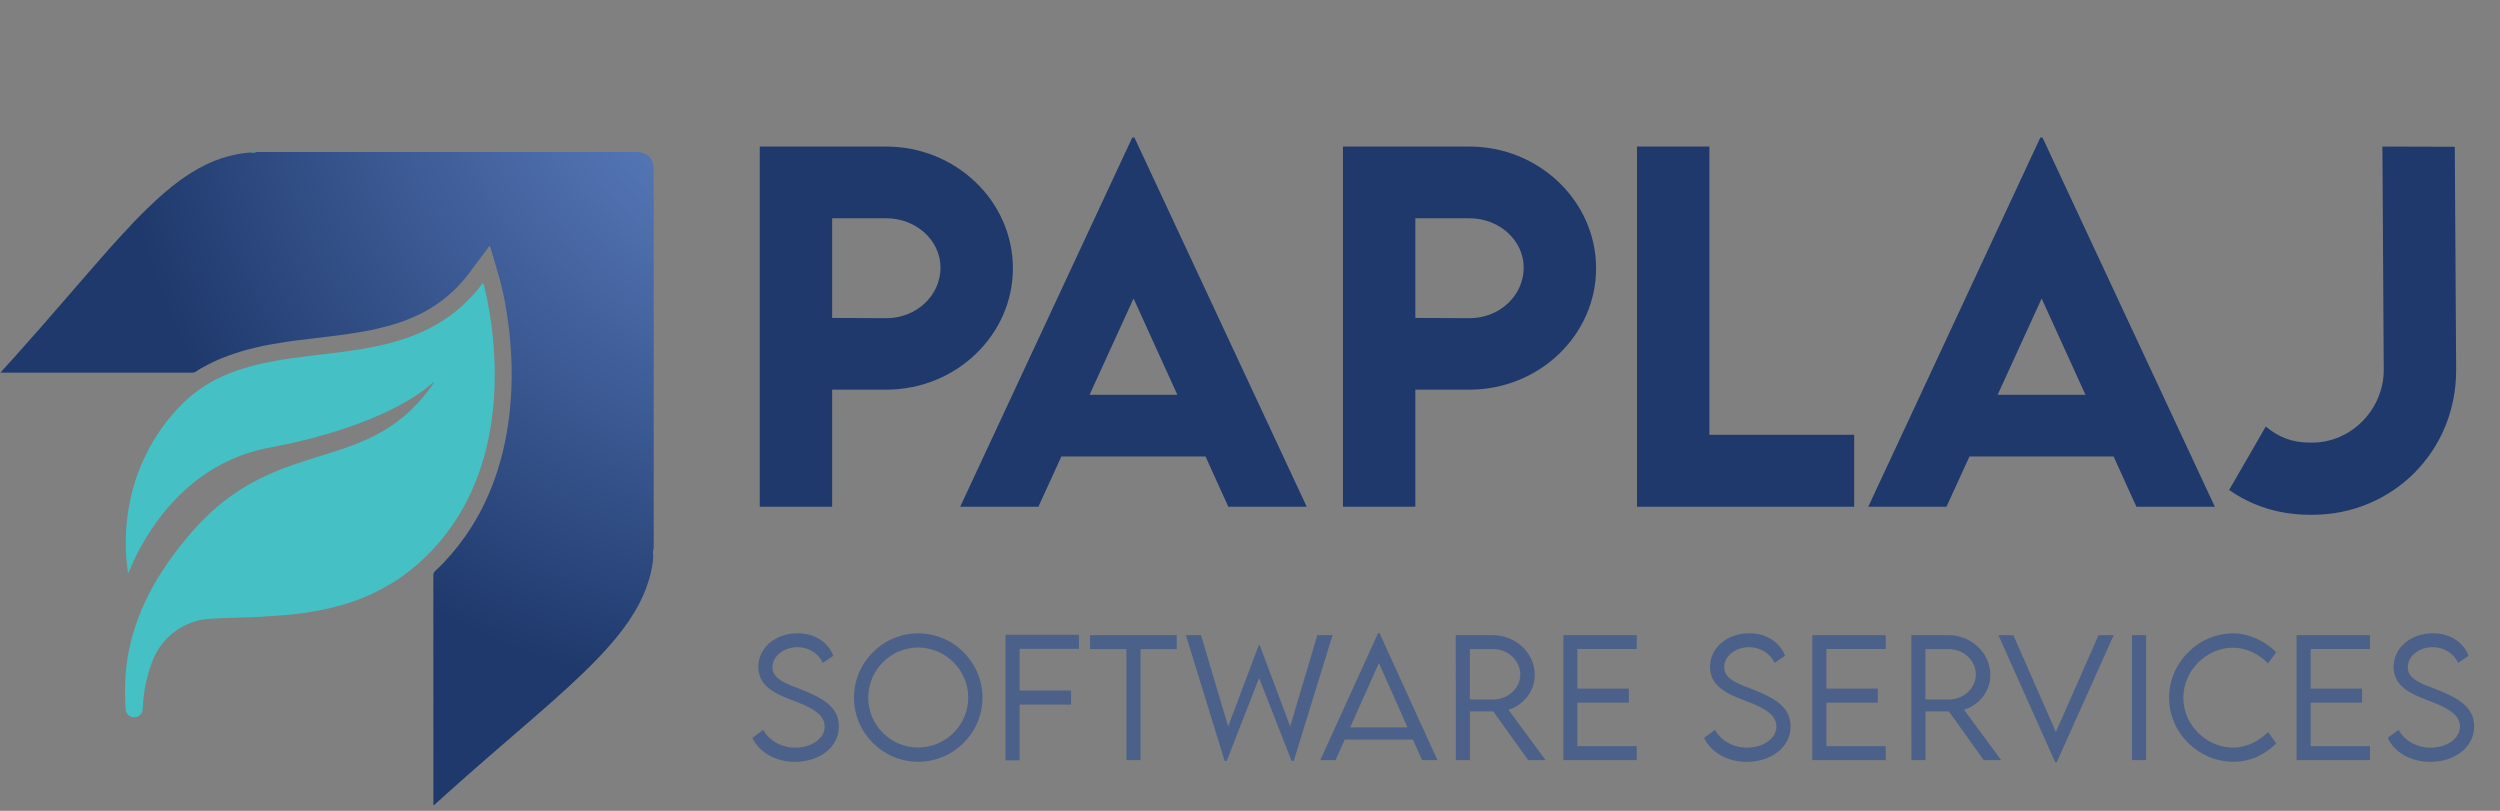 <svg width="148" height="48" viewBox="0 0 148 48" fill="none" xmlns="http://www.w3.org/2000/svg">
<rect x="0" y="0" width="148" height="48" fill="#808080" stroke="none"/>
<g clip-path="url(#clip0_5661_317)">
<path d="M38.677 32.854C38.673 33.168 38.619 33.477 38.555 33.783C38.418 34.438 38.187 35.064 37.88 35.663C37.695 36.024 37.489 36.37 37.262 36.708C36.942 37.184 36.589 37.637 36.212 38.073C35.982 38.339 35.747 38.6 35.504 38.855C35.159 39.221 34.803 39.575 34.44 39.923C34.157 40.193 33.873 40.46 33.585 40.724C33.291 40.993 32.996 41.259 32.698 41.523C32.396 41.79 32.097 42.059 31.791 42.32C31.486 42.582 31.183 42.848 30.879 43.111C30.567 43.382 30.253 43.652 29.939 43.923C29.638 44.184 29.336 44.444 29.035 44.706C28.725 44.975 28.416 45.243 28.108 45.514C27.81 45.774 27.515 46.035 27.22 46.297C26.913 46.569 26.607 46.842 26.302 47.115C26.124 47.276 25.947 47.439 25.768 47.6C25.742 47.624 25.712 47.645 25.679 47.671C25.645 47.634 25.657 47.597 25.657 47.562C25.656 47.304 25.657 47.047 25.657 46.789C25.657 42.544 25.657 38.298 25.654 34.052C25.654 33.942 25.689 33.867 25.771 33.794C26.104 33.493 26.406 33.166 26.699 32.83C26.989 32.497 27.26 32.15 27.514 31.791C27.938 31.19 28.312 30.562 28.633 29.906C28.968 29.224 29.247 28.52 29.474 27.797C29.7 27.075 29.877 26.342 30.004 25.598C30.111 24.973 30.186 24.345 30.234 23.714C30.299 22.858 30.308 22.001 30.268 21.145C30.238 20.465 30.178 19.787 30.087 19.112C29.972 18.255 29.821 17.404 29.594 16.567C29.488 16.176 29.368 15.788 29.254 15.399C29.186 15.166 29.117 14.932 29.049 14.699C29.035 14.653 29.019 14.608 29.003 14.556C28.938 14.589 28.91 14.648 28.873 14.697C28.714 14.908 28.558 15.122 28.399 15.334C28.151 15.666 27.904 15.997 27.653 16.327C27.575 16.431 27.491 16.532 27.404 16.63C27.184 16.875 26.959 17.115 26.712 17.337C26.384 17.631 26.037 17.901 25.663 18.141C25.388 18.319 25.104 18.48 24.805 18.62C24.309 18.854 23.802 19.06 23.272 19.215C22.956 19.308 22.637 19.383 22.319 19.462C21.795 19.593 21.259 19.663 20.728 19.753C20.097 19.859 19.459 19.913 18.826 19.999C18.108 20.095 17.386 20.16 16.673 20.282C16.194 20.365 15.712 20.434 15.241 20.552C14.912 20.634 14.578 20.706 14.254 20.81C13.989 20.895 13.723 20.978 13.463 21.076C13.06 21.227 12.664 21.396 12.286 21.598C12.048 21.724 11.808 21.847 11.589 22.002C11.524 22.049 11.454 22.061 11.374 22.061C7.637 22.06 3.9 22.061 0.163 22.061C0.126 22.061 0.089 22.061 0.031 22.061C0.098 21.981 0.148 21.919 0.202 21.86C0.409 21.632 0.618 21.408 0.822 21.179C1.171 20.789 1.517 20.396 1.864 20.004C2.038 19.808 2.212 19.613 2.384 19.416C2.678 19.081 2.969 18.745 3.262 18.409C3.426 18.22 3.591 18.031 3.755 17.841C4.129 17.409 4.502 16.976 4.878 16.543C5.076 16.314 5.276 16.088 5.476 15.859C5.816 15.471 6.154 15.082 6.496 14.695C6.689 14.476 6.886 14.261 7.084 14.046C7.378 13.728 7.675 13.41 7.97 13.093C8.062 12.994 8.158 12.898 8.254 12.803C8.585 12.476 8.913 12.146 9.259 11.833C9.554 11.566 9.853 11.302 10.165 11.053C10.537 10.757 10.92 10.477 11.326 10.224C11.632 10.035 11.946 9.861 12.272 9.706C12.804 9.454 13.358 9.271 13.938 9.15C14.251 9.084 14.565 9.046 14.882 9.022C14.977 9.018 15.076 9.035 15.17 8.999C22.737 8.999 30.303 8.999 37.871 8.999C37.885 9.006 37.898 9.014 37.912 9.017C38.362 9.114 38.601 9.357 38.681 9.799C38.683 9.813 38.693 9.825 38.7 9.838V32.488C38.667 32.608 38.677 32.732 38.678 32.853L38.677 32.854Z" fill="url(#paint0_radial_5661_317)"/>
<path d="M38.677 32.854C38.677 32.732 38.667 32.609 38.698 32.489V32.865C38.691 32.861 38.684 32.858 38.677 32.855V32.854Z" fill="#45C1C5"/>
<path d="M15.17 8.999C15.076 9.035 14.978 9.018 14.882 9.022C14.878 9.014 14.874 9.007 14.87 8.999C14.969 8.999 15.069 8.999 15.169 8.999H15.17Z" fill="#45C1C5"/>
<path d="M25.689 22.596C25.557 22.708 25.425 22.82 25.294 22.932C25.156 23.05 25.008 23.154 24.86 23.258C24.64 23.412 24.414 23.557 24.181 23.693C23.838 23.894 23.488 24.085 23.13 24.261C22.758 24.445 22.381 24.614 21.997 24.773C21.512 24.974 21.019 25.156 20.521 25.327C20.25 25.42 19.974 25.495 19.704 25.587C19.393 25.694 19.071 25.764 18.758 25.86C18.44 25.957 18.113 26.021 17.792 26.106C17.356 26.222 16.912 26.298 16.472 26.398C16.089 26.486 15.696 26.534 15.317 26.639C15.008 26.724 14.697 26.806 14.396 26.917C14.171 26.999 13.947 27.088 13.729 27.185C13.378 27.341 13.035 27.515 12.706 27.709C12.445 27.863 12.191 28.029 11.946 28.204C11.585 28.46 11.245 28.741 10.92 29.036C10.65 29.281 10.394 29.54 10.151 29.81C9.815 30.183 9.501 30.571 9.212 30.979C9.02 31.25 8.837 31.525 8.664 31.807C8.338 32.336 8.051 32.884 7.802 33.451C7.736 33.603 7.674 33.757 7.605 33.919C7.556 33.859 7.564 33.791 7.555 33.731C7.501 33.36 7.47 32.986 7.452 32.612C7.433 32.229 7.443 31.847 7.462 31.465C7.479 31.117 7.516 30.769 7.565 30.423C7.632 29.953 7.725 29.488 7.847 29.028C8.031 28.328 8.28 27.65 8.598 26.995C8.867 26.441 9.177 25.909 9.535 25.403C9.798 25.032 10.081 24.676 10.388 24.337C10.651 24.049 10.92 23.769 11.219 23.515C11.437 23.33 11.664 23.157 11.9 22.992C12.278 22.726 12.684 22.505 13.104 22.308C13.414 22.163 13.733 22.04 14.059 21.925C14.354 21.821 14.657 21.744 14.957 21.655C15.361 21.537 15.777 21.471 16.188 21.386C16.785 21.263 17.39 21.205 17.992 21.115C18.568 21.029 19.147 20.98 19.724 20.903C20.426 20.809 21.128 20.722 21.823 20.589C22.232 20.51 22.643 20.433 23.044 20.323C23.342 20.241 23.639 20.154 23.933 20.059C24.165 19.983 24.395 19.899 24.62 19.806C24.996 19.65 25.366 19.479 25.719 19.28C26.007 19.119 26.287 18.944 26.554 18.753C26.892 18.511 27.216 18.251 27.513 17.964C27.884 17.608 28.232 17.231 28.536 16.818C28.551 16.798 28.563 16.773 28.605 16.768C28.651 16.877 28.674 16.996 28.702 17.111C28.821 17.605 28.92 18.103 29 18.604C29.059 18.971 29.109 19.338 29.149 19.707C29.204 20.216 29.243 20.724 29.267 21.235C29.295 21.809 29.293 22.383 29.276 22.956C29.263 23.378 29.233 23.801 29.187 24.221C29.128 24.759 29.051 25.293 28.945 25.823C28.799 26.557 28.606 27.279 28.355 27.986C28.167 28.515 27.948 29.031 27.697 29.537C27.419 30.095 27.101 30.631 26.743 31.145C26.485 31.515 26.208 31.871 25.909 32.211C25.669 32.484 25.421 32.748 25.158 33C24.855 33.292 24.537 33.568 24.203 33.827C23.835 34.111 23.453 34.373 23.052 34.611C22.718 34.808 22.376 34.986 22.025 35.153C21.822 35.249 21.611 35.327 21.406 35.418C21.161 35.526 20.904 35.598 20.653 35.688C20.344 35.8 20.022 35.87 19.706 35.957C19.271 36.078 18.825 36.143 18.381 36.226C17.835 36.327 17.282 36.375 16.73 36.424C16.314 36.462 15.896 36.476 15.48 36.508C15.078 36.538 14.676 36.547 14.273 36.558C13.848 36.57 13.422 36.58 12.998 36.603C12.714 36.617 12.431 36.623 12.149 36.656C11.799 36.697 11.467 36.797 11.147 36.93C10.623 37.149 10.177 37.472 9.797 37.882C9.376 38.337 9.102 38.864 8.912 39.438C8.77 39.866 8.655 40.3 8.578 40.743C8.526 41.04 8.485 41.339 8.468 41.64C8.461 41.761 8.455 41.882 8.447 42.003C8.424 42.319 8.116 42.528 7.803 42.445C7.606 42.393 7.45 42.199 7.437 41.983C7.404 41.406 7.391 40.828 7.42 40.251C7.462 39.368 7.599 38.497 7.84 37.642C8.046 36.91 8.316 36.2 8.646 35.51C8.908 34.964 9.203 34.438 9.528 33.925C9.759 33.561 10.004 33.205 10.26 32.857C10.603 32.391 10.97 31.943 11.349 31.505C11.717 31.081 12.108 30.676 12.524 30.296C12.774 30.068 13.032 29.848 13.302 29.642C13.541 29.458 13.785 29.281 14.037 29.113C14.323 28.922 14.618 28.745 14.921 28.578C15.273 28.384 15.634 28.208 16.003 28.045C16.445 27.849 16.897 27.677 17.354 27.516C17.62 27.423 17.892 27.344 18.157 27.25C18.437 27.15 18.727 27.079 19.008 26.983C19.297 26.884 19.593 26.81 19.881 26.707C20.132 26.616 20.39 26.543 20.639 26.45C21.067 26.289 21.493 26.122 21.904 25.927C22.244 25.765 22.575 25.587 22.894 25.388C23.26 25.159 23.608 24.906 23.936 24.628C24.227 24.382 24.499 24.118 24.755 23.839C25.082 23.483 25.379 23.104 25.652 22.709C25.673 22.678 25.698 22.649 25.703 22.611C25.715 22.603 25.723 22.594 25.718 22.58C25.733 22.581 25.74 22.579 25.729 22.564C25.725 22.569 25.722 22.575 25.718 22.58C25.703 22.58 25.696 22.588 25.692 22.6L25.689 22.596Z" fill="#45C1C5"/>
<path d="M25.714 22.576L25.725 22.56C25.736 22.575 25.729 22.578 25.714 22.576V22.576Z" fill="white"/>
<path d="M25.689 22.596C25.692 22.584 25.701 22.576 25.714 22.576C25.719 22.591 25.712 22.6 25.7 22.608C25.697 22.604 25.692 22.599 25.689 22.596Z" fill="white"/>
</g>
<path d="M44.977 29.999V8.676H52.464C56.591 8.676 59.964 11.916 59.964 15.885C59.964 19.84 56.591 23.068 52.464 23.068H49.263V29.999H44.977ZM52.464 18.835C54.237 18.848 55.678 17.499 55.678 15.845C55.678 14.231 54.237 12.922 52.464 12.922H49.263V18.822L52.464 18.835ZM72.716 29.999L71.367 27.023H62.835L61.472 29.999H56.843L67.028 8.147H67.16L77.359 29.999H72.716ZM64.501 23.372H69.7L67.107 17.671L64.501 23.372ZM79.502 29.999V8.676H86.989C91.116 8.676 94.489 11.916 94.489 15.885C94.489 19.84 91.116 23.068 86.989 23.068H83.788V29.999H79.502ZM86.989 18.835C88.762 18.848 90.203 17.499 90.203 15.845C90.203 14.231 88.762 12.922 86.989 12.922H83.788V18.822L86.989 18.835ZM101.196 25.74H109.768V29.999H96.91V8.676H101.196V25.74ZM126.475 29.999L125.125 27.023H116.593L115.231 29.999H110.601L120.786 8.147H120.919L131.118 29.999H126.475ZM118.26 23.372H123.459L120.866 17.671L118.26 23.372ZM136.753 30.475C134.954 30.475 133.353 29.973 131.964 29.007L134.134 25.25C134.874 25.872 135.681 26.203 136.779 26.203H136.872C139.226 26.203 141.118 24.205 141.118 21.904L141.039 8.676L145.324 8.689L145.404 21.93C145.404 26.732 141.621 30.475 136.898 30.475H136.753Z" fill="#1F396C"/>
<path d="M47.058 45.102C45.842 45.102 44.896 44.468 44.542 43.679L45.185 43.206C45.52 43.84 46.278 44.262 47.063 44.262C48.032 44.262 48.821 43.739 48.821 43.009C48.821 42.178 47.761 41.778 46.815 41.42C45.906 41.067 44.891 40.621 44.891 39.478C44.891 38.34 45.915 37.49 47.214 37.49C48.312 37.49 49.06 38.092 49.335 38.822L48.706 39.244C48.468 38.689 47.871 38.312 47.205 38.312C46.411 38.312 45.731 38.836 45.731 39.497C45.731 40.213 46.544 40.474 47.499 40.842C48.61 41.292 49.661 41.806 49.661 42.995C49.661 44.271 48.481 45.102 47.058 45.102ZM54.353 45.097C52.269 45.097 50.556 43.39 50.556 41.305C50.556 39.207 52.269 37.495 54.358 37.495C56.451 37.495 58.163 39.207 58.163 41.305C58.163 43.39 56.451 45.097 54.353 45.097ZM54.353 44.253C55.987 44.253 57.319 42.926 57.319 41.301C57.319 39.671 55.987 38.335 54.353 38.335C52.728 38.335 51.401 39.671 51.401 41.301C51.401 42.926 52.728 44.253 54.353 44.253ZM63.874 38.413H60.362V40.878H63.406V41.714H60.362V45.01H59.527V37.582H63.874V38.413ZM69.663 37.6V38.427H67.519V45.001H66.683V38.427H64.53V37.6H69.663ZM72.5 45.047L70.204 37.6H71.1L72.707 43.004L74.515 38.202H74.58L76.379 43.004L77.986 37.6H78.886L76.59 45.047H76.462L74.538 40.139L72.624 45.047H72.5ZM84.188 45.001L83.646 43.784H79.606L79.065 45.001H78.16L81.58 37.486H81.672L85.097 45.001H84.188ZM79.932 43.059H83.325L81.631 39.253L79.932 43.059ZM91.501 45.001H90.468L88.402 42.113H87.02V45.001H86.185L86.18 37.6H88.365C89.738 37.6 90.858 38.656 90.858 39.96C90.858 40.92 90.202 41.746 89.302 42.017L91.501 45.001ZM87.016 41.406L88.393 41.411C89.275 41.411 90 40.741 90 39.942C90 39.088 89.265 38.427 88.393 38.427H87.016V41.406ZM96.895 38.422H93.383V40.764H96.427V41.599H93.383V44.17H96.895V45.001H92.548V37.6H96.895V38.422ZM103.4 45.102C102.183 45.102 101.238 44.468 100.884 43.679L101.527 43.206C101.862 43.84 102.619 44.262 103.405 44.262C104.373 44.262 105.163 43.739 105.163 43.009C105.163 42.178 104.102 41.778 103.157 41.42C102.248 41.067 101.233 40.621 101.233 39.478C101.233 38.34 102.257 37.49 103.556 37.49C104.653 37.49 105.402 38.092 105.677 38.822L105.048 39.244C104.809 38.689 104.213 38.312 103.547 38.312C102.753 38.312 102.073 38.836 102.073 39.497C102.073 40.213 102.886 40.474 103.841 40.842C104.952 41.292 106.003 41.806 106.003 42.995C106.003 44.271 104.823 45.102 103.4 45.102ZM111.636 38.422H108.124V40.764H111.167V41.599H108.124V44.17H111.636V45.001H107.288V37.6H111.636V38.422ZM118.471 45.001H117.438L115.372 42.113H113.991V45.001H113.155L113.151 37.6H115.336C116.708 37.6 117.829 38.656 117.829 39.96C117.829 40.92 117.172 41.746 116.272 42.017L118.471 45.001ZM113.986 41.406L115.363 41.411C116.245 41.411 116.97 40.741 116.97 39.942C116.97 39.088 116.236 38.427 115.363 38.427H113.986V41.406ZM124.233 37.6H125.132L121.763 45.116H121.662L118.306 37.6H119.192L121.708 43.334L124.233 37.6ZM126.216 45.001V37.6H127.051V45.001H126.216ZM132.216 45.097C130.159 45.097 128.41 43.403 128.41 41.305C128.41 39.226 130.136 37.495 132.211 37.495C133.161 37.504 134.084 37.94 134.754 38.615L134.268 39.272C133.735 38.725 132.992 38.344 132.179 38.344C130.692 38.344 129.255 39.63 129.255 41.305C129.255 42.976 130.678 44.257 132.193 44.257C133.028 44.257 133.74 43.862 134.272 43.339L134.754 44.009C134.139 44.62 133.308 45.097 132.216 45.097ZM140.305 38.422H136.793V40.764H139.836V41.599H136.793V44.17H140.305V45.001H135.957V37.6H140.305V38.422ZM143.867 45.102C142.65 45.102 141.705 44.468 141.351 43.679L141.994 43.206C142.329 43.84 143.086 44.262 143.871 44.262C144.84 44.262 145.63 43.739 145.63 43.009C145.63 42.178 144.569 41.778 143.624 41.42C142.715 41.067 141.7 40.621 141.7 39.478C141.7 38.34 142.724 37.49 144.023 37.49C145.12 37.49 145.868 38.092 146.144 38.822L145.515 39.244C145.276 38.689 144.679 38.312 144.014 38.312C143.22 38.312 142.54 38.836 142.54 39.497C142.54 40.213 143.353 40.474 144.308 40.842C145.419 41.292 146.47 41.806 146.47 42.995C146.47 44.271 145.29 45.102 143.867 45.102Z" fill="#4C6189"/>
<defs>
<radialGradient id="paint0_radial_5661_317" cx="0" cy="0" r="1" gradientUnits="userSpaceOnUse" gradientTransform="translate(61.063 -10.803) rotate(139.275) scale(59.631 46.39)">
<stop stop-color="#8AB2FF"/>
<stop offset="1" stop-color="#1F396C"/>
</radialGradient>
<clipPath id="clip0_5661_317">
<rect width="38.7" height="38.7" fill="white" transform="translate(0 8.999)"/>
</clipPath>
</defs>
</svg>
